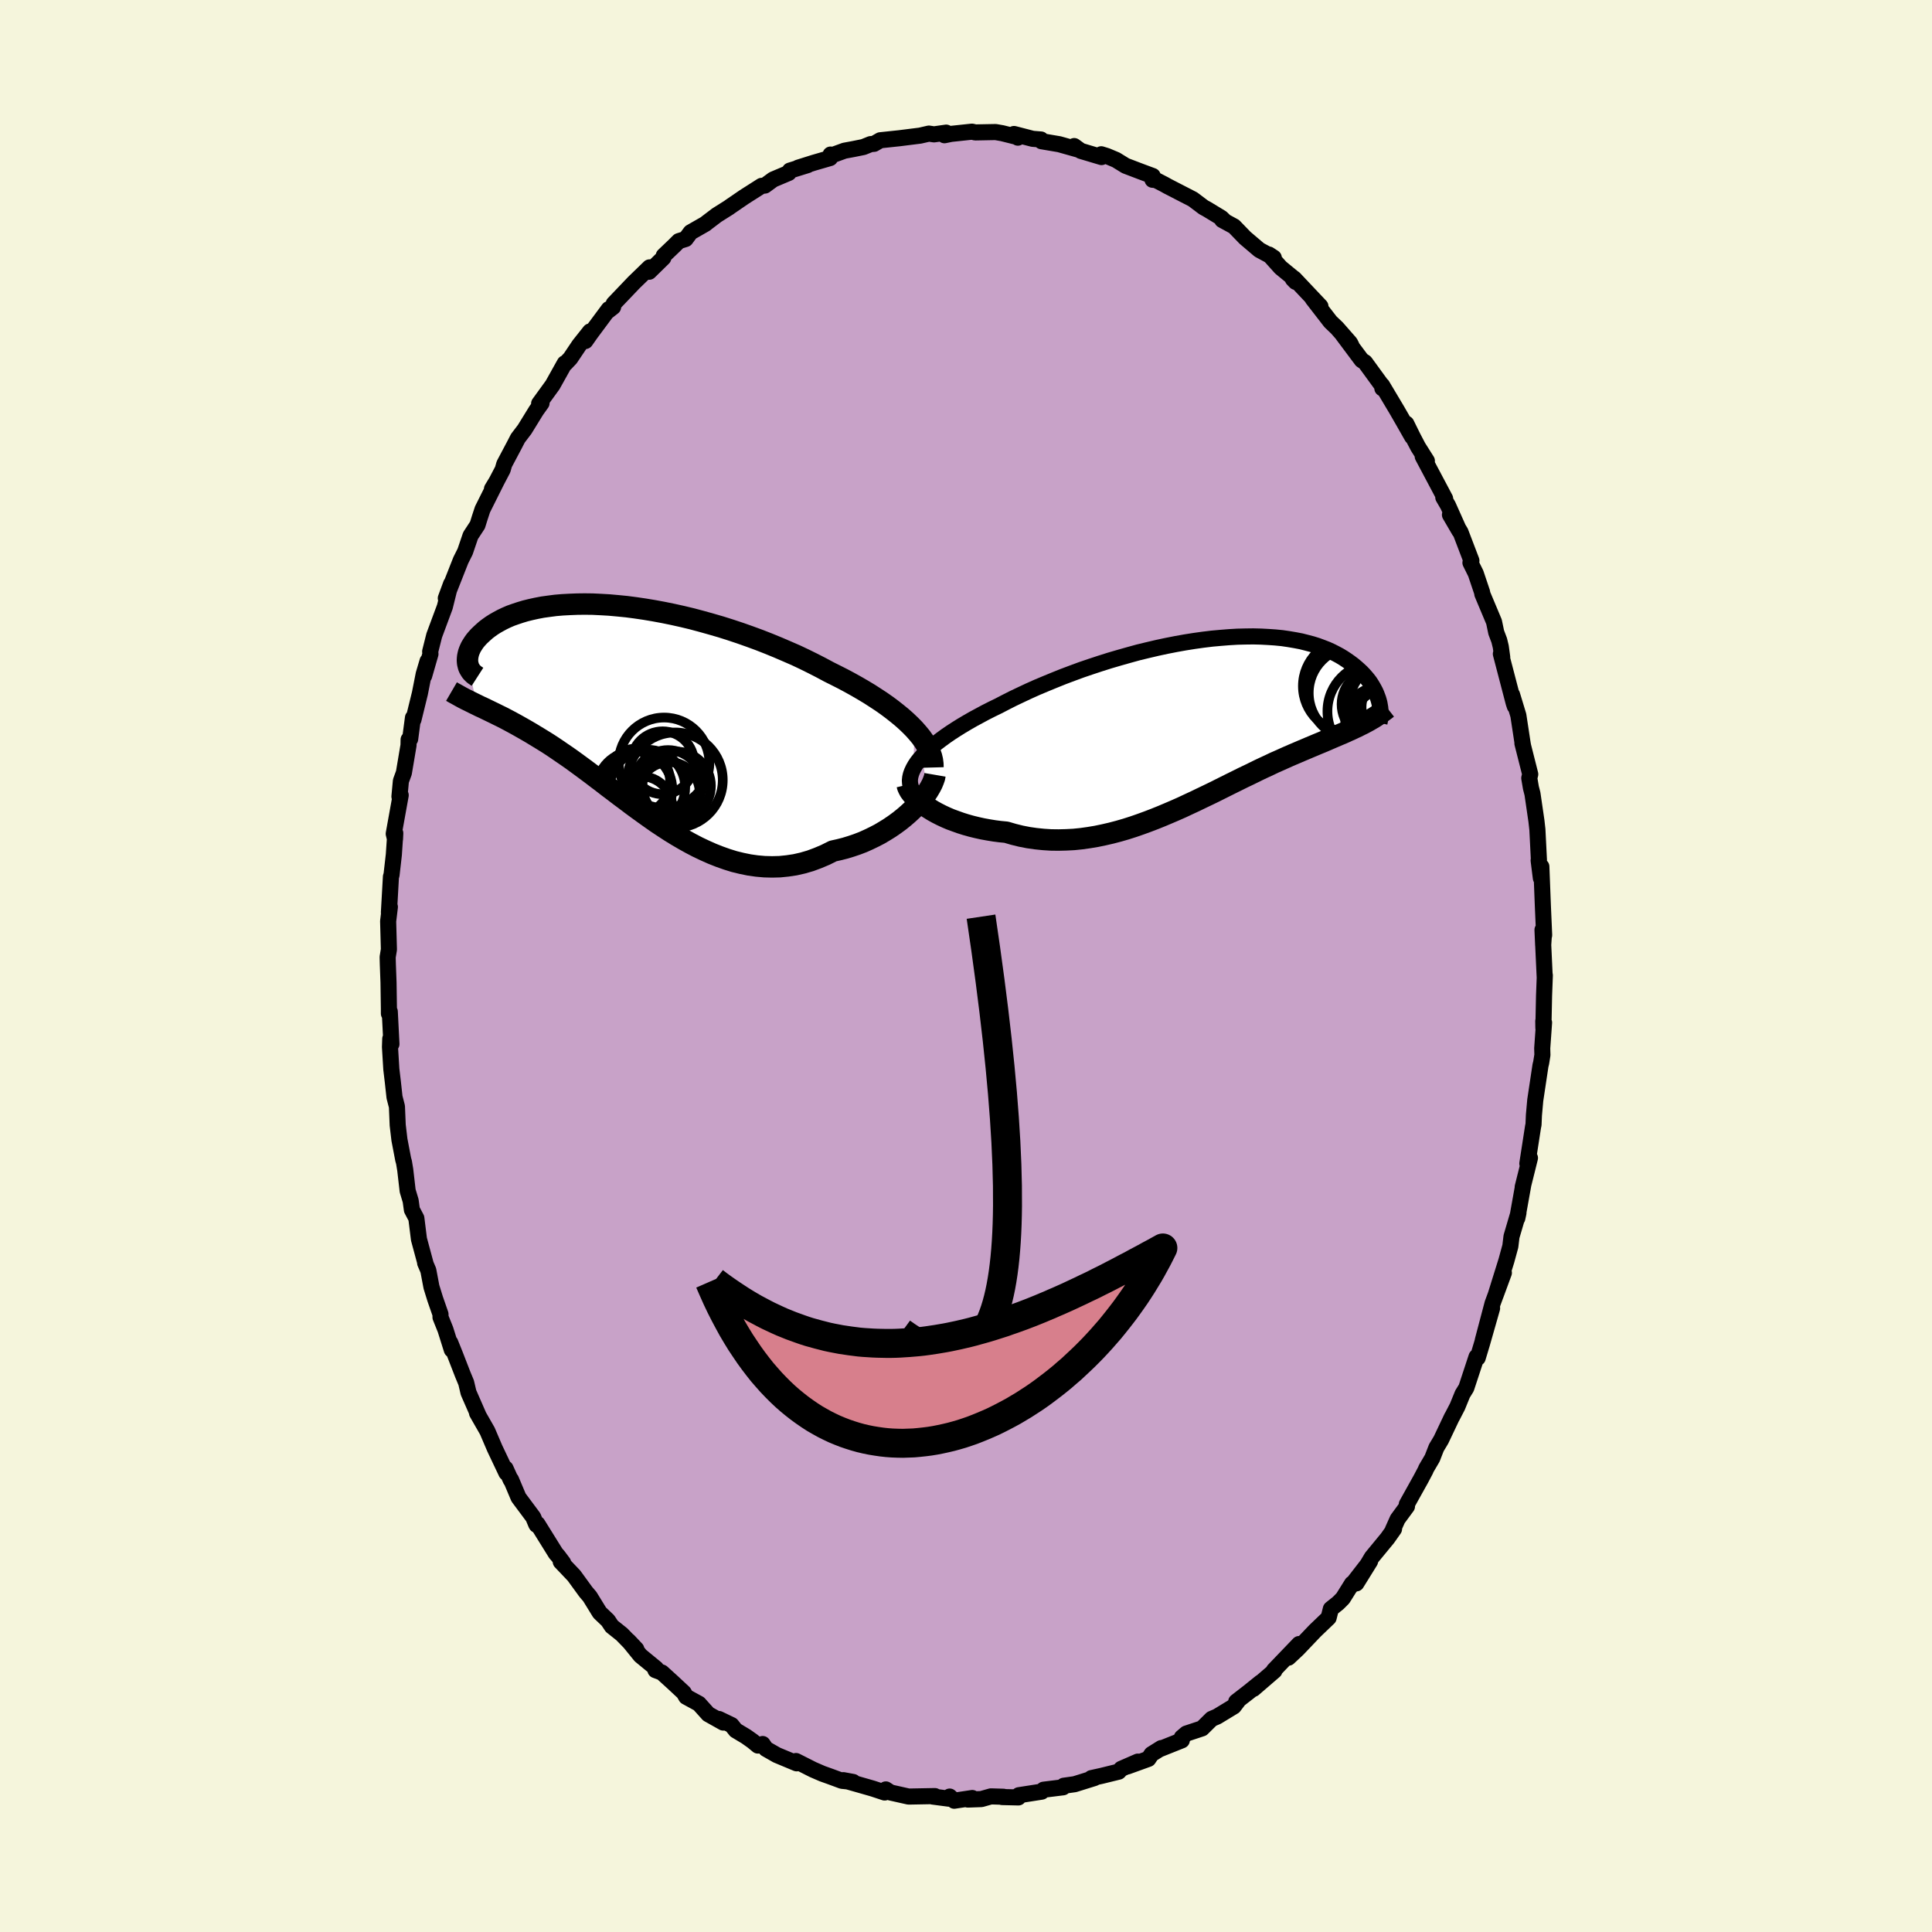 <svg xmlns="http://www.w3.org/2000/svg" width="500" height="500" viewBox="-100 -100 200 200"><defs><clipPath id="c"><path d="m29.9 1.86-.4-.41-.43-.41-.46-.41-.5-.41-.52-.41-.55-.41-.57-.4-.61-.4-.62-.4-.65-.39-.67-.39-.7-.39-.71-.38-.73-.37-.74-.37-.82-.44-.84-.43-.87-.43-.89-.42-.92-.4-.93-.4-.95-.39-.97-.38-.98-.36-.99-.35-.99-.33-1.01-.32-1-.29-1-.28-1.01-.27-1-.24-.99-.22-.98-.2-.97-.18-.96-.16-.95-.14-.92-.12-.91-.09-.89-.08-.87-.05-.84-.04-.82-.01-.8.01-.77.03-.74.04-.71.06-.69.09-.65.09-.63.12-.59.13-.57.14-.53.16-.51.17-.48.17-.44.19-.42.2-.39.21-.37.21-.33.21-.31.22-.29.22-.26.23-.24.22-.23.22-.2.22-.18.21-.16.22-.14.22-.13.21-.1.21-.09.21-.07.2-.05.2-.04.2-.02.19-.01.18.01.18.02.17.04.16.91 4.12.3.15.31.14.31.15.31.15.33.16.33.16.34.17.35.17.35.18.36.19.37.2.37.2.39.22.39.22.4.23.41.24.41.25.43.26.44.27.45.28.46.3.46.31.48.33.5.34.5.35.51.37.52.38.54.4.55.41.55.42.57.43.58.45.6.45.6.46.62.46.62.47.64.47.65.47.66.47.67.47.68.45.69.45.7.43.72.42.72.4.73.38.74.35.74.33.76.3.76.27.77.24.78.19.78.16.78.11.79.07.79.02.79-.02.79-.08.8-.12.79-.18.79-.23.78-.29.78-.33.78-.39.63-.14.63-.16.62-.19.62-.21.6-.23.58-.26.58-.28.56-.29.54-.32.53-.33.51-.35.49-.36.46-.37.44-.38.42-.39"/></clipPath><clipPath id="b"><path d="m-29.21 3.61.32-.34.36-.34.39-.34.42-.35.45-.34.48-.35.51-.35.54-.35.56-.35.59-.35.61-.35.63-.34.65-.35.67-.34.7-.34.73-.38.77-.39.8-.38.83-.39.85-.38.88-.37.9-.37.92-.37.93-.35.95-.35.97-.33.97-.32.98-.31.99-.29.99-.28.98-.27.99-.24.98-.23.98-.21.97-.19.95-.17.95-.15.93-.13.91-.11.89-.08.88-.07.85-.05.84-.02.8-.01.79.02.76.04.73.05.71.07.68.1.65.11.63.12.59.15.57.15.54.17.51.19.49.19.46.21.43.22.41.22.38.23.36.24.34.24.32.24.3.25.27.24.27.25.24.25.22.25.21.25.19.25.17.26.15.25.14.25.13.25.11.25.09.24.09.24.07.24.06.23-1.7 2.14-.29.14-.29.15-.31.14-.31.15-.32.14-.32.15-.34.15-.34.14-.35.15-.35.15-.37.16-.37.16-.38.16-.39.16-.4.17-.41.17-.42.18-.43.18-.44.19-.45.19-.46.2-.47.21-.49.22-.5.22-.5.24-.52.24-.53.25-.55.27-.55.27-.57.27-.58.29-.59.29-.6.3-.62.31-.62.31-.64.31-.65.31-.66.32-.67.31-.68.32-.7.31-.7.3-.71.3-.72.29-.73.28-.74.27-.75.26-.75.24-.76.22-.76.2-.78.18-.77.16-.78.13-.78.11-.79.08-.78.04-.79.02-.79-.01-.78-.05-.78-.08-.77-.11-.77-.15-.77-.19-.75-.22-.63-.06-.62-.08-.61-.1-.6-.11-.59-.13-.57-.14-.57-.16-.54-.17-.53-.19-.52-.19-.49-.21-.47-.22-.45-.23-.43-.24-.4-.25"/></clipPath><filter id="a"><feTurbulence baseFrequency=".05" numOctaves="3" result="noise" type="noise"/><feDisplacementMap in="SourceGraphic" in2="noise" scale="2"/></filter></defs><rect width="100%" height="100%" x="-100" y="-100" fill="beige"/><path fill="#C8A2C8" stroke="#000" stroke-linejoin="round" stroke-width="1.667" d="m59.91 1.2.01-.24-.08 2.11-.07 3.34-.01-.71.08.16-.19 2.66.02.69-.13.81-.07.28-.54 3.59-.14 1.56-.04.96-.05.24-.59 3.8.27-.58-.3 1.21-.45 1.8.06-.23-.62 3.46.12-.55-.72 2.45-.12 1-.41 1.5-.59 1.89-.52 1.67.85-2.31-1.17 3.17-1.01 3.82.96-3.32-1.05 3.68-.44 1.46-.12-.11-1.06 3.22-.39.63-.53 1.3-.57 1.1v-.02l-1.12 2.36-.49.82-.42 1.08-.64 1.09-.06.16-.47.89-1.47 2.64.02.21-.97 1.32-.5 1.12.13-.1-.67.95-1.63 1.98-1.6 2.7 1.42-2.29-2.05 2.65.18-.33-.95 1.52-.49.49-.75.6-.23.92-1.41 1.35-1.79 1.88-.96.9 1.1-1.41-2.61 2.72.06.05-2.17 1.87.74-.67-1.24 1-1.29 1 .26-.18-.51.67-1.73 1.05-.56.24-.99.98-1.63.54-.47.4v.3l-2.33.93.21-.13-1.01.63-.33.49-2.16.78 1.07-.5-1.72.75-.26.29-1.79.44-1.04.23.32-.01-2.05.64-1.13.16-.07.16-2.02.25-.19.2-2.37.37-.05.23-1.68-.04.14-.03-1.3-.04-.99.28-1.4.05.46-.16-1.87.28-.47-.43-.07.22-1.68-.22.22-.05-2.72.05-1.87-.42-.49-.32-.12.32-1.24-.41-1.43-.41-1.62-.46 1.03.19-1.16-.12-1.19-.44-.84-.3-.97-.42-1.76-.89.07.24-2.06-.86-1.12-.64-.34-.5-.49.16-.57-.47-.65-.46-1.08-.65-.43-.54-1.31-.63.45.37-1.55-.87-.97-1.08-1.32-.72-.25-.43-1.16-1.08-1.1-1-.67-.25.07-.17-1.62-1.33-1.24-1.53.81.86-1.5-1.54-1.04-.83-.4-.6-.85-.81-1.02-1.66-.41-.48-1.23-1.69-1.37-1.44.25.11-.51-.68-.26-.3-1.89-3.04-.09.1-.05-.08-.3-.72-1.52-2.04-.78-1.85-.03.03-.54-1.19.09.46-1.2-2.53-.77-1.8-1.07-1.87.14.22-1.02-2.33-.24-1.02-.36-.87-.8-2.06-.49-1.22.16.74-.66-2.1-.51-1.27v-.31l-.55-1.58-.39-1.26-.32-1.7-.33-.77.04.06-.68-2.52-.27-2.17-.46-.87-.13-.94-.31-1.03-.25-2.17-.13-.79-.08-.28-.39-2.04-.18-1.52-.08-1.92-.25-.97-.18-1.64-.15-1.26-.14-2.29.03-.86.12.55-.17-3.36-.09.21v-.5l-.04-2.71-.07-1.88-.02-.76.13-.79-.08-2.92.18-1.49-.1.59.21-3.72.06-.17.24-2.1.15-2.23-.03.61-.13-.55.72-3.99-.13.14.15-1.61.31-.85.48-2.85.01-.59.16-.06.29-2.2.05.2.67-2.73.39-1.98.4-1.35-.35 1.52.65-2.26-.03-.25.42-1.67 1.1-2.96.45-1.81.2-.57-.55 1.49L-52.3-42l.45-.9.56-1.65.72-1.1.24-.77.28-.85 1.42-2.84-.44.72.46-.76.65-1.24.16-.56 1.07-2.02.34-.66.7-.92 1.2-1.95.55-.77-.25.05 1.4-1.93 1.25-2.24.07.02.51-.54.92-1.37 1.12-1.41-.48.99.54-.77 1.88-2.53-.1.21.55-.43.06-.34 2.1-2.2 1.61-1.56-.04.45 1.47-1.44.04-.22 1.13-1.08.43-.43.71-.22.51-.69 1.54-.88.13-.11 1.04-.79 1.27-.8.09-.07 1.46-1 1.82-1.16.34-.03.86-.63 1.61-.68.12-.24 1.84-.57-.99.27 1.62-.51 1.69-.49.05-.36.1.09 1.34-.49.92-.17 1.04-.21.74-.3.36-.03.64-.37 1.98-.21 2.15-.27.91-.21.53.08 1.26-.18-.18.27.68-.14 2.17-.23.34.08 2.1-.04.69.12 1.6.4.02.06-.4-.38 1.93.5.86.07.06.18 1.83.31 2.06.58-.51-.39.69.5 2.14.64-.03-.29.58.18.95.4.99.61 1.6.61 1.21.45-.02.39.35.03.91.47.3.17 2.62 1.35 1.1.83.35.19 1.5.91.37.36-.29-.15 1.23.67 1.14 1.18 1.47 1.25 1.5.81-.5-.33 1.21 1.35 1.29 1.06.26.42-.29-.3.14-.05 2.72 2.88-.81-.79 1.85 2.39.68.65 1.35 1.54.16.32-.91-1.15 1.95 2.61.35.23 1.9 2.61-.11.08-.03-.32 1.55 2.6.69 1.2.87 1.53-.6-1.35.66 1.34.56 1.07.91 1.44-.43-.46 2.32 4.37-.19-.13.49.84 1.18 2.64-.98-1.68 1.09 1.79 1.13 2.96-.1.21.55 1.11.66 1.96.02.17 1.21 2.88.23 1.1.31.82.16.66.15 1.09-.14-.35 1.33 5.09.11.33-.28-1.19.65 2.14.45 2.95.03.15-.06-.21.81 3.2-.1.4.17 1 .16.62.41 2.81.1.89.16 3.17-.03.03.23 1.83.05-1.19.16 4.14.13 2.96-.04.14-.06.9-.07-1.59.23 4.94.01-.24" filter="url(#a)"/><path fill="#fff" d="m-29.21 3.61.32-.34.36-.34.39-.34.42-.35.45-.34.48-.35.51-.35.54-.35.56-.35.59-.35.61-.35.63-.34.65-.35.67-.34.7-.34.73-.38.77-.39.8-.38.83-.39.85-.38.88-.37.9-.37.92-.37.93-.35.95-.35.97-.33.97-.32.98-.31.99-.29.99-.28.98-.27.99-.24.98-.23.98-.21.97-.19.95-.17.95-.15.93-.13.91-.11.89-.08.88-.07.85-.05.84-.02.8-.01.79.02.76.04.73.05.71.07.68.1.65.11.63.12.59.15.57.15.54.17.51.19.49.19.46.21.43.22.41.22.38.23.36.24.34.24.32.24.3.25.27.24.27.25.24.25.22.25.21.25.19.25.17.26.15.25.14.25.13.25.11.25.09.24.09.24.07.24.06.23-1.7 2.14-.29.14-.29.15-.31.14-.31.15-.32.14-.32.15-.34.15-.34.14-.35.15-.35.15-.37.16-.37.16-.38.16-.39.16-.4.17-.41.17-.42.18-.43.18-.44.19-.45.19-.46.2-.47.21-.49.22-.5.22-.5.24-.52.24-.53.25-.55.27-.55.27-.57.27-.58.29-.59.29-.6.3-.62.31-.62.31-.64.31-.65.31-.66.32-.67.31-.68.32-.7.31-.7.3-.71.3-.72.29-.73.28-.74.27-.75.26-.75.24-.76.22-.76.2-.78.18-.77.16-.78.13-.78.11-.79.08-.78.04-.79.02-.79-.01-.78-.05-.78-.08-.77-.11-.77-.15-.77-.19-.75-.22-.63-.06-.62-.08-.61-.1-.6-.11-.59-.13-.57-.14-.57-.16-.54-.17-.53-.19-.52-.19-.49-.21-.47-.22-.45-.23-.43-.24-.4-.25" filter="url(#a)" transform="translate(24.71 -25.36)"/><path fill="#fff" d="m29.9 1.86-.4-.41-.43-.41-.46-.41-.5-.41-.52-.41-.55-.41-.57-.4-.61-.4-.62-.4-.65-.39-.67-.39-.7-.39-.71-.38-.73-.37-.74-.37-.82-.44-.84-.43-.87-.43-.89-.42-.92-.4-.93-.4-.95-.39-.97-.38-.98-.36-.99-.35-.99-.33-1.01-.32-1-.29-1-.28-1.01-.27-1-.24-.99-.22-.98-.2-.97-.18-.96-.16-.95-.14-.92-.12-.91-.09-.89-.08-.87-.05-.84-.04-.82-.01-.8.01-.77.03-.74.04-.71.06-.69.09-.65.09-.63.12-.59.13-.57.14-.53.16-.51.17-.48.17-.44.19-.42.2-.39.21-.37.21-.33.21-.31.22-.29.22-.26.23-.24.22-.23.22-.2.22-.18.21-.16.22-.14.22-.13.21-.1.21-.09.21-.07.2-.05.2-.04.2-.02.19-.01.18.01.18.02.17.04.16.91 4.12.3.15.31.14.31.15.31.15.33.16.33.16.34.17.35.17.35.18.36.19.37.2.37.2.39.22.39.22.4.23.41.24.41.25.43.26.44.27.45.28.46.3.46.31.48.33.5.34.5.35.51.37.52.38.54.4.55.41.55.42.57.43.58.45.6.45.6.46.62.46.62.47.64.47.65.47.66.47.67.47.68.45.69.45.7.43.72.42.72.4.73.38.74.35.74.33.76.3.76.27.77.24.78.19.78.16.78.11.79.07.79.02.79-.02.79-.08.8-.12.79-.18.79-.23.78-.29.78-.33.78-.39.63-.14.63-.16.62-.19.62-.21.6-.23.58-.26.58-.28.56-.29.54-.32.53-.33.51-.35.49-.36.46-.37.44-.38.42-.39" filter="url(#a)" transform="translate(-35.24 -26.36)"/><g fill="none" stroke="#000" transform="translate(24.71 -25.36)"><path stroke-linejoin="round" stroke-width="1.667" d="m-30.45 6.74-.05-.29-.02-.29.03-.3.07-.31.11-.31.15-.32.18-.32.22-.33.26-.33.29-.33.32-.34.36-.34.39-.34.42-.35.45-.34.48-.35.51-.35.54-.35.56-.35.59-.35.61-.35.63-.34.65-.35.67-.34.7-.34.73-.38.77-.39.8-.38.83-.39.85-.38.88-.37.9-.37.92-.37.93-.35.95-.35.97-.33.97-.32.98-.31.99-.29.99-.28.98-.27.99-.24.98-.23.98-.21.97-.19.95-.17.95-.15.93-.13.91-.11.89-.08.88-.07.85-.05.84-.02.8-.01.79.02.76.04.73.05.71.07.68.1.65.11.63.12.59.15.57.15.54.17.51.19.49.19.46.21.43.22.41.22.38.23.36.24.34.24.32.24.3.25.27.24.27.25.24.25.22.25.21.25.19.25.17.26.15.25.14.25.13.25.11.25.09.24.09.24.07.24.06.23.04.23.04.23.02.22.01.21.01.2-.01.21-.01.19-.03.19-.03.18-.04.18" filter="url(#a)"/><path stroke-linejoin="round" stroke-width="2.222" d="m-30.8 6.6.05.21.1.22.13.24.18.24.21.25.25.25.28.26.32.26.34.25.38.25.4.25.43.24.45.23.47.22.49.21.52.19.53.19.54.17.57.16.57.14.59.13.6.11.61.1.62.08.63.06.75.22.77.19.77.15.77.11.78.08.78.05.79.01.79-.02.78-.04.79-.08.78-.11.78-.13.77-.16.78-.18.76-.2.76-.22.75-.24.75-.26.74-.27.73-.28.72-.29.71-.3.7-.3.7-.31.68-.32.67-.31.66-.32.65-.31.64-.31.62-.31.62-.31.6-.3.59-.29.58-.29.57-.27.55-.27.55-.27.53-.25.52-.24.5-.24.5-.22.49-.22.47-.21.46-.2.45-.19.44-.19.43-.18.42-.18.41-.17.4-.17.39-.16.38-.16.37-.16.37-.16.35-.15.35-.15.34-.14.34-.15.32-.15.32-.14.31-.15.31-.14.29-.15.29-.14.28-.15.28-.15.27-.16.26-.15.25-.16.25-.17.24-.16.23-.17.23-.17.23-.18" filter="url(#a)"/><circle cx="17.861" cy="-.138" r="3.126" clip-path="url(#b)" filter="url(#a)"/><circle cx="19.666" cy="-1.433" r="3.428" clip-path="url(#b)" filter="url(#a)"/><circle cx="15.556" cy="-2.908" r="4.786" clip-path="url(#b)" filter="url(#a)"/><circle cx="14.986" cy="-3.618" r="4.82" clip-path="url(#b)" filter="url(#a)"/><circle cx="19.646" cy=".812" r="4.51" clip-path="url(#b)" filter="url(#a)"/><circle cx="18.706" cy="-2.083" r="3.646" clip-path="url(#b)" filter="url(#a)"/><circle cx="17.781" cy="-1.733" r="3.61" clip-path="url(#b)" filter="url(#a)"/><circle cx="18.116" cy=".027" r="3.566" clip-path="url(#b)" filter="url(#a)"/><circle cx="18.751" cy="-2.333" r="3.69" clip-path="url(#b)" filter="url(#a)"/><circle cx="17.706" cy="-1.013" r="5" clip-path="url(#b)" filter="url(#a)"/></g><g fill="none" stroke="#000" transform="translate(-35.24 -26.36)"><path stroke-linejoin="round" stroke-width="2.222" d="m31.82 5.81-.01-.37-.05-.39-.09-.38-.14-.39-.18-.4-.21-.4-.26-.4-.29-.41-.33-.4-.36-.41-.4-.41-.43-.41-.46-.41-.5-.41-.52-.41-.55-.41-.57-.4-.61-.4-.62-.4-.65-.39-.67-.39-.7-.39-.71-.38-.73-.37-.74-.37-.82-.44-.84-.43-.87-.43-.89-.42-.92-.4-.93-.4-.95-.39-.97-.38-.98-.36-.99-.35-.99-.33-1.01-.32-1-.29-1-.28-1.01-.27-1-.24-.99-.22-.98-.2-.97-.18-.96-.16-.95-.14-.92-.12-.91-.09-.89-.08-.87-.05-.84-.04-.82-.01-.8.01-.77.03-.74.04-.71.06-.69.09-.65.09-.63.12-.59.13-.57.14-.53.16-.51.17-.48.17-.44.19-.42.2-.39.21-.37.21-.33.21-.31.22-.29.22-.26.23-.24.22-.23.22-.2.22-.18.21-.16.22-.14.22-.13.21-.1.21-.09.21-.07.2-.05.2-.04.2-.02.19-.01.18.01.18.02.17.04.16.04.16.06.15.08.14.08.13.09.13.11.11.11.11.13.1.13.09.14.09M32.03 6.57l-.05.29-.11.31-.14.34-.19.36-.22.37-.26.39-.3.39-.33.39-.36.4-.39.39-.42.39-.44.38-.46.37-.49.36-.51.35-.53.33-.54.32-.56.29-.58.28-.58.26-.6.23-.62.21-.62.19-.63.16-.63.14-.78.39-.78.33-.78.29-.79.23-.79.18-.8.12-.79.08-.79.02-.79-.02-.79-.07-.78-.11-.78-.16-.78-.19-.77-.24-.76-.27-.76-.3-.74-.33-.74-.35-.73-.38-.72-.4-.72-.42-.7-.43-.69-.45-.68-.45-.67-.47-.66-.47-.65-.47-.64-.47L0 9.18l-.62-.46-.6-.46-.6-.45-.58-.45-.57-.43-.55-.42-.55-.41-.54-.4-.52-.38-.51-.37-.5-.35-.5-.34-.48-.33-.46-.31-.46-.3-.45-.28-.44-.27-.43-.26-.41-.25-.41-.24-.4-.23-.39-.22-.39-.22-.37-.2-.37-.2-.36-.19-.35-.18-.35-.17-.34-.17-.33-.16-.33-.16-.31-.15-.31-.15-.31-.14-.3-.15-.29-.14-.28-.14-.28-.14-.27-.13-.27-.14-.26-.14-.25-.14-.25-.14-.24-.13-.24-.14" filter="url(#a)"/><circle cx=".915" cy="8.055" r="3.918" clip-path="url(#c)" filter="url(#a)"/><circle cx="5.29" cy="7.71" r="3.542" clip-path="url(#c)" filter="url(#a)"/><circle cx="3.835" cy="5.32" r="3.254" clip-path="url(#c)" filter="url(#a)"/><circle cx="1.205" cy="7.25" r="3.404" clip-path="url(#c)" filter="url(#a)"/><circle cx="4.4" cy="7.51" r="3.504" clip-path="url(#c)" filter="url(#a)"/><circle cx="1.615" cy="9.945" r="3.222" clip-path="url(#c)" filter="url(#a)"/><circle cx="2.27" cy="7.875" r="3.902" clip-path="url(#c)" filter="url(#a)"/><circle cx="3.985" cy="5.33" r="4.69" clip-path="url(#c)" filter="url(#a)"/><circle cx="5.13" cy="7.115" r="4.93" clip-path="url(#c)" filter="url(#a)"/><circle cx="4.5" cy="8.425" r="3.172" clip-path="url(#c)" filter="url(#a)"/></g><path fill="none" stroke="#000" stroke-linejoin="round" stroke-width="3" d="M-6.68 37.92Q9.79 49.935 1.555-5.106" filter="url(#a)"/><path fill="#D77F8C" stroke="#000" stroke-linejoin="round" stroke-width="3" d="m-26.55 32.69.38.87.38.85.39.82.4.79.41.77.41.75.42.71.43.7.44.66.44.65.45.62.45.59.46.58.47.54.47.53.48.5.48.48.49.46.49.43.5.41.5.39.51.37.51.35.51.33.52.3.52.29.52.26.53.25.53.22.54.21.53.18.54.17.54.15.55.13.54.11.55.09.55.08.55.06.55.04.55.02.55.01.56-.02.55-.02.55-.05.56-.06.55-.07.55-.09.56-.11.55-.12.55-.13.55-.15.55-.16.54-.18.55-.19.54-.21.54-.22.54-.23.54-.24.53-.26.53-.27.53-.28.53-.29.52-.31.52-.31.51-.33.51-.33.51-.35.5-.36.49-.37.5-.38.48-.38.49-.4.47-.41.48-.41.46-.43.46-.43.46-.44.44-.44.45-.46.43-.46.43-.47.42-.48.42-.48.4-.49.4-.5.39-.5.39-.51.37-.51.37-.52.36-.52.35-.53.34-.53.33-.54.33-.54.31-.54.3-.55.3-.55.28-.55.28-.56-.47.26-.47.26-.47.25-.47.26-.47.25-.47.25-.47.26-.47.24-.47.25-.47.25-.47.24-.46.24-.47.24-.47.23-.47.24-.47.23-.47.22-.47.23-.47.22-.47.22-.47.22-.47.21-.47.21-.47.2-.47.21-.46.19-.47.2-.47.19-.47.19-.47.18-.47.18-.47.17-.47.17-.47.16-.47.17-.47.15-.47.15-.47.15-.47.14-.46.13-.47.13-.47.13-.47.12-.47.11-.47.11-.47.1-.47.1-.47.09-.47.08-.47.08-.47.07-.47.07-.46.06-.47.05-.47.04-.47.04-.47.03-.47.03-.47.02-.47.01h-.47l-.47-.01-.47-.01-.47-.02-.47-.03-.47-.03-.46-.04-.47-.06-.47-.06-.47-.07-.47-.07-.47-.09-.47-.09-.47-.1-.47-.12-.47-.12-.47-.13-.47-.13-.47-.15-.46-.16-.47-.17-.47-.17-.47-.19-.47-.19-.47-.21-.47-.22-.47-.22-.47-.24-.47-.25-.47-.25-.47-.27-.47-.28-.47-.29-.46-.3-.47-.31-.47-.32-.47-.33-.47-.34-.47-.36" filter="url(#a)"/></svg>